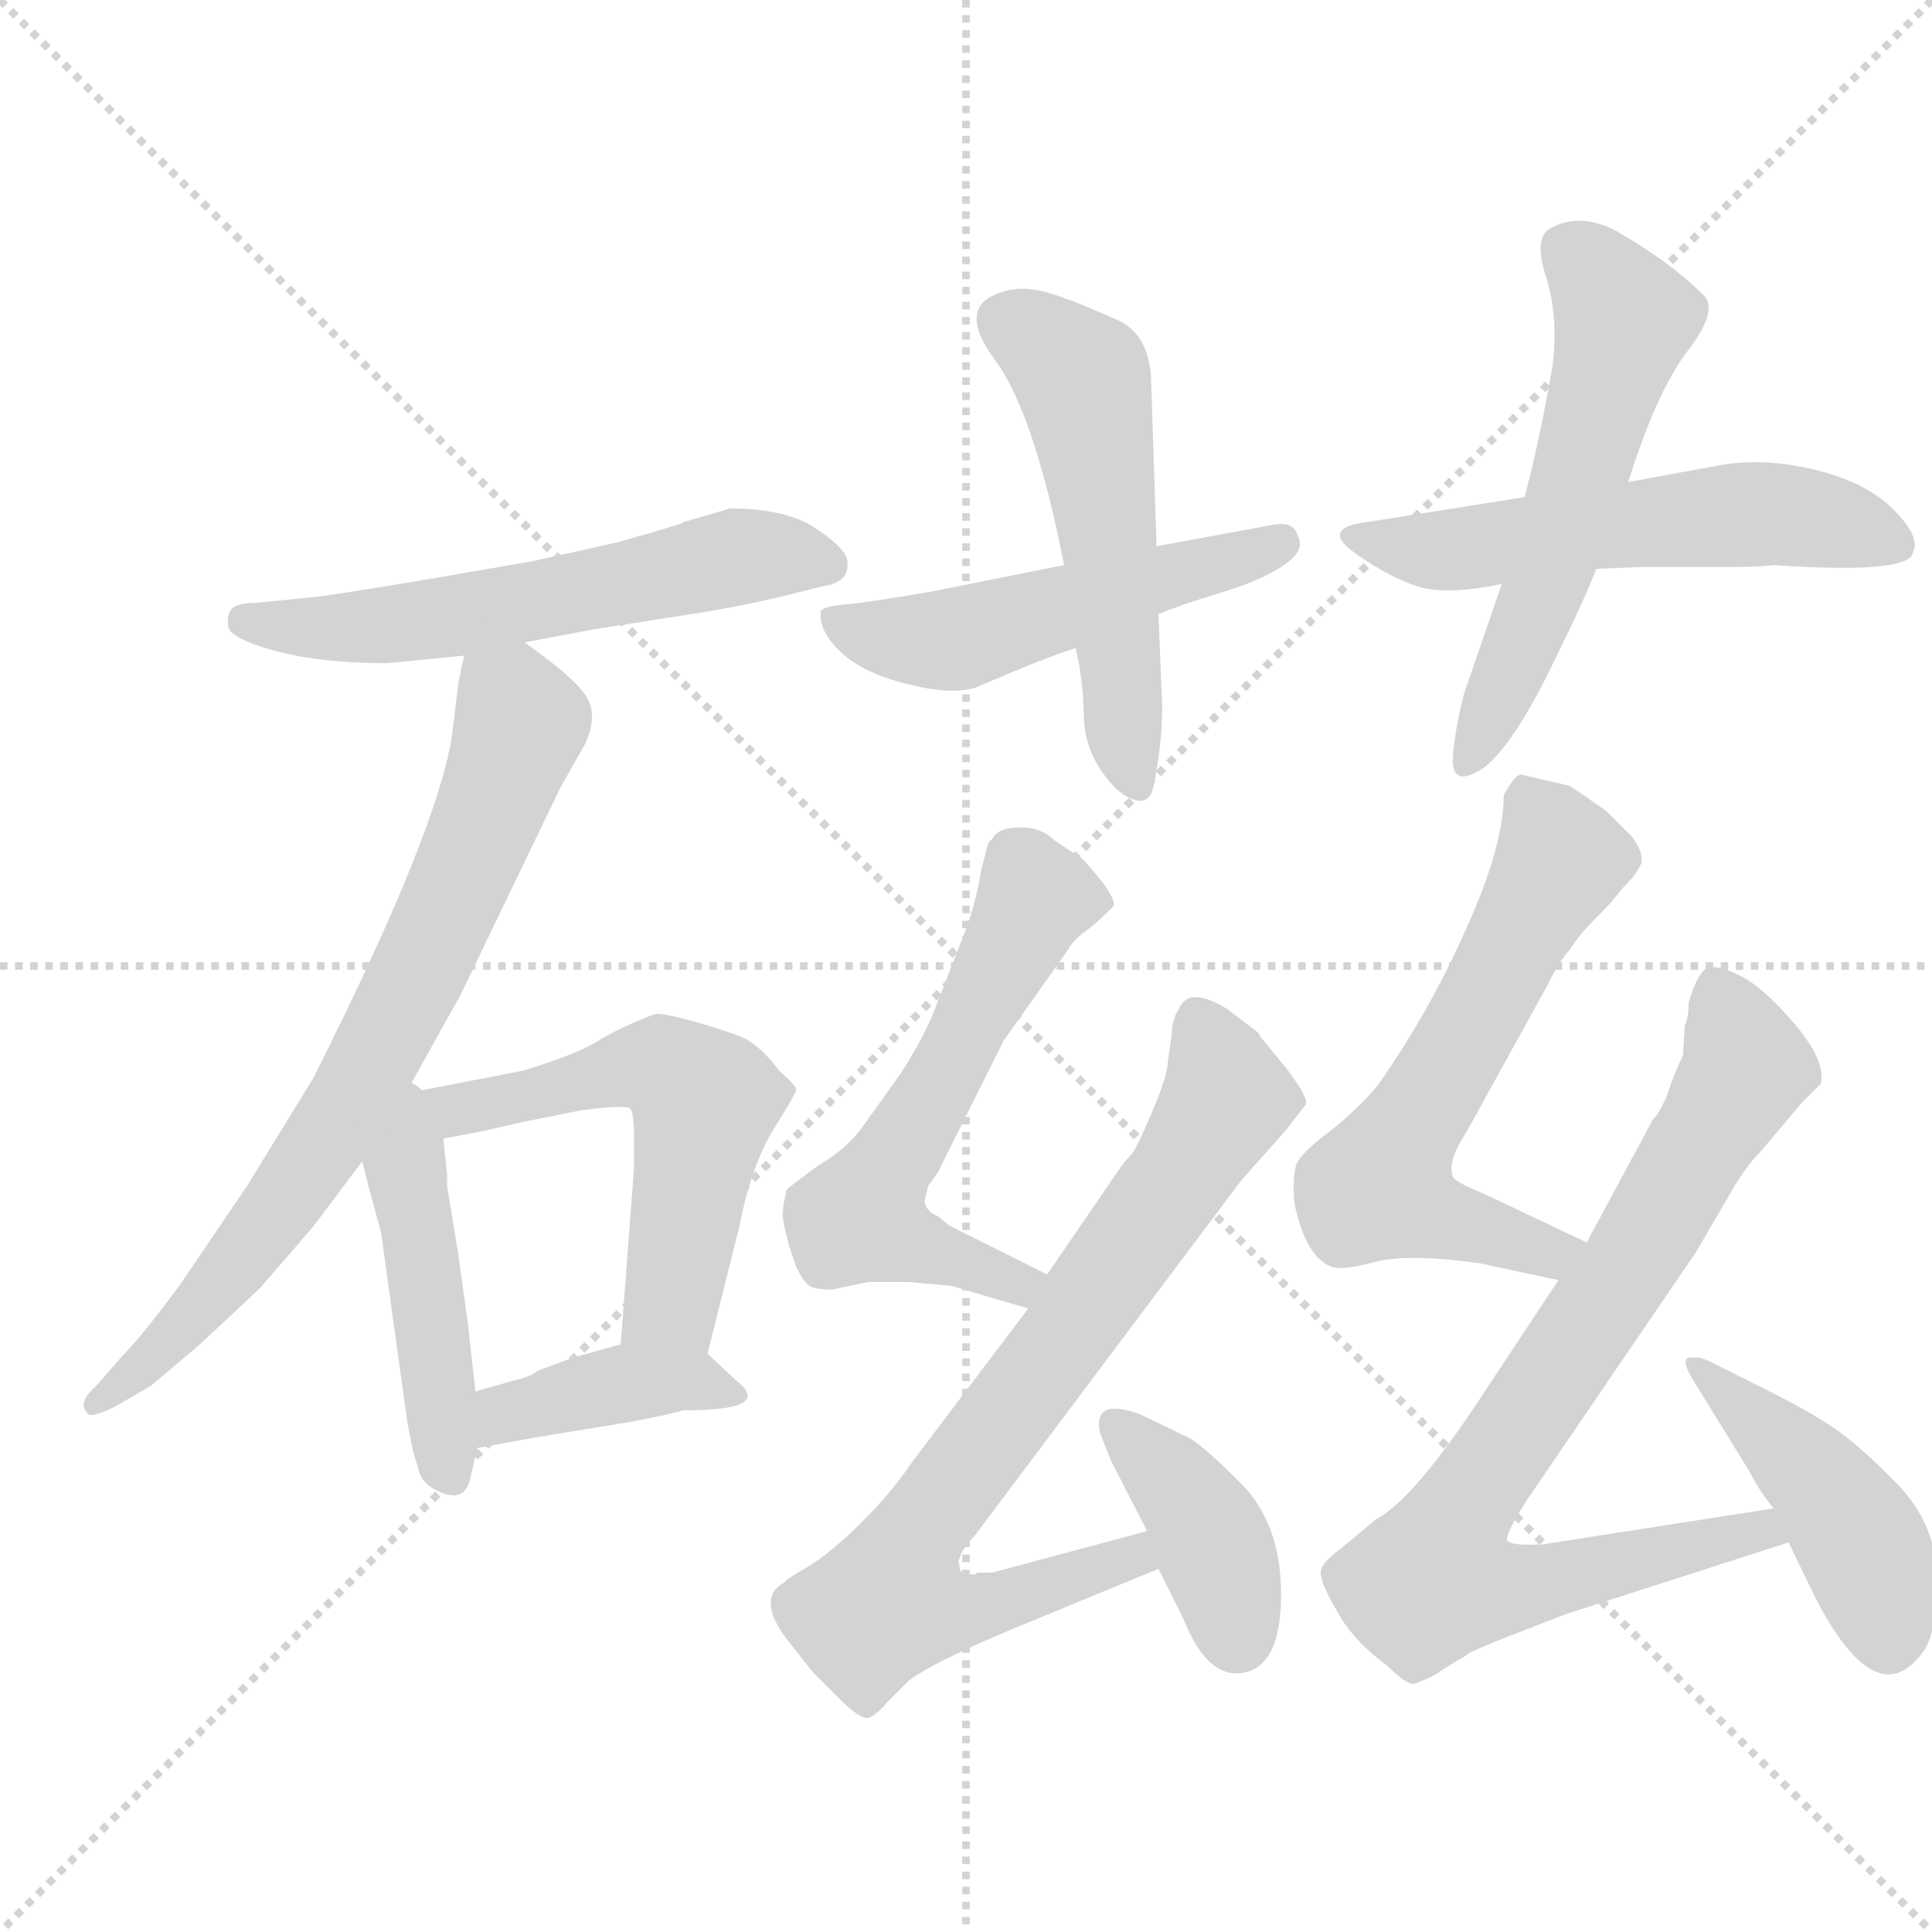 <svg xmlns="http://www.w3.org/2000/svg" version="1.1" viewBox="0 0 1024 1024">
  <g stroke="lightgray" stroke-dasharray="1,1" stroke-width="1" transform="scale(4, 4)">
    <line x1="0" y1="0" x2="256" y2="256" />
    <line x1="256" y1="0" x2="0" y2="256" />
    <line x1="128" y1="0" x2="128" y2="256" />
    <line x1="0" y1="128" x2="256" y2="128" />
  </g>
  <g transform="scale(1.0, -1.0) translate(0.0, -837.50)">
    <style type="text/css">
      
        @keyframes keyframes0 {
          from {
            stroke: blue;
            stroke-dashoffset: 568;
            stroke-width: 128;
          }
          65% {
            animation-timing-function: step-end;
            stroke: blue;
            stroke-dashoffset: 0;
            stroke-width: 128;
          }
          to {
            stroke: black;
            stroke-width: 1024;
          }
        }
        #make-me-a-hanzi-animation-0 {
          animation: keyframes0 0.712s both;
          animation-delay: 0s;
          animation-timing-function: linear;
        }
      
        @keyframes keyframes1 {
          from {
            stroke: blue;
            stroke-dashoffset: 719;
            stroke-width: 128;
          }
          70% {
            animation-timing-function: step-end;
            stroke: blue;
            stroke-dashoffset: 0;
            stroke-width: 128;
          }
          to {
            stroke: black;
            stroke-width: 1024;
          }
        }
        #make-me-a-hanzi-animation-1 {
          animation: keyframes1 0.835s both;
          animation-delay: 0.712s;
          animation-timing-function: linear;
        }
      
        @keyframes keyframes2 {
          from {
            stroke: blue;
            stroke-dashoffset: 447;
            stroke-width: 128;
          }
          59% {
            animation-timing-function: step-end;
            stroke: blue;
            stroke-dashoffset: 0;
            stroke-width: 128;
          }
          to {
            stroke: black;
            stroke-width: 1024;
          }
        }
        #make-me-a-hanzi-animation-2 {
          animation: keyframes2 0.614s both;
          animation-delay: 1.547s;
          animation-timing-function: linear;
        }
      
        @keyframes keyframes3 {
          from {
            stroke: blue;
            stroke-dashoffset: 545;
            stroke-width: 128;
          }
          64% {
            animation-timing-function: step-end;
            stroke: blue;
            stroke-dashoffset: 0;
            stroke-width: 128;
          }
          to {
            stroke: black;
            stroke-width: 1024;
          }
        }
        #make-me-a-hanzi-animation-3 {
          animation: keyframes3 0.694s both;
          animation-delay: 2.161s;
          animation-timing-function: linear;
        }
      
        @keyframes keyframes4 {
          from {
            stroke: blue;
            stroke-dashoffset: 395;
            stroke-width: 128;
          }
          56% {
            animation-timing-function: step-end;
            stroke: blue;
            stroke-dashoffset: 0;
            stroke-width: 128;
          }
          to {
            stroke: black;
            stroke-width: 1024;
          }
        }
        #make-me-a-hanzi-animation-4 {
          animation: keyframes4 0.571s both;
          animation-delay: 2.855s;
          animation-timing-function: linear;
        }
      
        @keyframes keyframes5 {
          from {
            stroke: blue;
            stroke-dashoffset: 500;
            stroke-width: 128;
          }
          62% {
            animation-timing-function: step-end;
            stroke: blue;
            stroke-dashoffset: 0;
            stroke-width: 128;
          }
          to {
            stroke: black;
            stroke-width: 1024;
          }
        }
        #make-me-a-hanzi-animation-5 {
          animation: keyframes5 0.657s both;
          animation-delay: 3.426s;
          animation-timing-function: linear;
        }
      
        @keyframes keyframes6 {
          from {
            stroke: blue;
            stroke-dashoffset: 524;
            stroke-width: 128;
          }
          63% {
            animation-timing-function: step-end;
            stroke: blue;
            stroke-dashoffset: 0;
            stroke-width: 128;
          }
          to {
            stroke: black;
            stroke-width: 1024;
          }
        }
        #make-me-a-hanzi-animation-6 {
          animation: keyframes6 0.676s both;
          animation-delay: 4.083s;
          animation-timing-function: linear;
        }
      
        @keyframes keyframes7 {
          from {
            stroke: blue;
            stroke-dashoffset: 544;
            stroke-width: 128;
          }
          64% {
            animation-timing-function: step-end;
            stroke: blue;
            stroke-dashoffset: 0;
            stroke-width: 128;
          }
          to {
            stroke: black;
            stroke-width: 1024;
          }
        }
        #make-me-a-hanzi-animation-7 {
          animation: keyframes7 0.693s both;
          animation-delay: 4.759s;
          animation-timing-function: linear;
        }
      
        @keyframes keyframes8 {
          from {
            stroke: blue;
            stroke-dashoffset: 553;
            stroke-width: 128;
          }
          64% {
            animation-timing-function: step-end;
            stroke: blue;
            stroke-dashoffset: 0;
            stroke-width: 128;
          }
          to {
            stroke: black;
            stroke-width: 1024;
          }
        }
        #make-me-a-hanzi-animation-8 {
          animation: keyframes8 0.7s both;
          animation-delay: 5.452s;
          animation-timing-function: linear;
        }
      
        @keyframes keyframes9 {
          from {
            stroke: blue;
            stroke-dashoffset: 580;
            stroke-width: 128;
          }
          65% {
            animation-timing-function: step-end;
            stroke: blue;
            stroke-dashoffset: 0;
            stroke-width: 128;
          }
          to {
            stroke: black;
            stroke-width: 1024;
          }
        }
        #make-me-a-hanzi-animation-9 {
          animation: keyframes9 0.722s both;
          animation-delay: 6.152s;
          animation-timing-function: linear;
        }
      
        @keyframes keyframes10 {
          from {
            stroke: blue;
            stroke-dashoffset: 758;
            stroke-width: 128;
          }
          71% {
            animation-timing-function: step-end;
            stroke: blue;
            stroke-dashoffset: 0;
            stroke-width: 128;
          }
          to {
            stroke: black;
            stroke-width: 1024;
          }
        }
        #make-me-a-hanzi-animation-10 {
          animation: keyframes10 0.867s both;
          animation-delay: 6.874s;
          animation-timing-function: linear;
        }
      
        @keyframes keyframes11 {
          from {
            stroke: blue;
            stroke-dashoffset: 386;
            stroke-width: 128;
          }
          56% {
            animation-timing-function: step-end;
            stroke: blue;
            stroke-dashoffset: 0;
            stroke-width: 128;
          }
          to {
            stroke: black;
            stroke-width: 1024;
          }
        }
        #make-me-a-hanzi-animation-11 {
          animation: keyframes11 0.564s both;
          animation-delay: 7.741s;
          animation-timing-function: linear;
        }
      
        @keyframes keyframes12 {
          from {
            stroke: blue;
            stroke-dashoffset: 600;
            stroke-width: 128;
          }
          66% {
            animation-timing-function: step-end;
            stroke: blue;
            stroke-dashoffset: 0;
            stroke-width: 128;
          }
          to {
            stroke: black;
            stroke-width: 1024;
          }
        }
        #make-me-a-hanzi-animation-12 {
          animation: keyframes12 0.738s both;
          animation-delay: 8.305s;
          animation-timing-function: linear;
        }
      
        @keyframes keyframes13 {
          from {
            stroke: blue;
            stroke-dashoffset: 805;
            stroke-width: 128;
          }
          72% {
            animation-timing-function: step-end;
            stroke: blue;
            stroke-dashoffset: 0;
            stroke-width: 128;
          }
          to {
            stroke: black;
            stroke-width: 1024;
          }
        }
        #make-me-a-hanzi-animation-13 {
          animation: keyframes13 0.905s both;
          animation-delay: 9.043s;
          animation-timing-function: linear;
        }
      
        @keyframes keyframes14 {
          from {
            stroke: blue;
            stroke-dashoffset: 454;
            stroke-width: 128;
          }
          60% {
            animation-timing-function: step-end;
            stroke: blue;
            stroke-dashoffset: 0;
            stroke-width: 128;
          }
          to {
            stroke: black;
            stroke-width: 1024;
          }
        }
        #make-me-a-hanzi-animation-14 {
          animation: keyframes14 0.619s both;
          animation-delay: 9.949s;
          animation-timing-function: linear;
        }
      
    </style>
    
      <path d="M 278 497 L 315 504 L 360 511 Q 387 515 413 521 L 437 527 Q 451 529 449 541 Q 447 548 431.5 558 Q 416 568 387 568 L 363 561 Q 362 561 361 560 L 348 556 L 327 550 L 282 540 L 224 530 Q 176 522 166 521 L 136 518 Q 126 518 123 515 Q 120 512 121 505.5 Q 122 499 146 492.5 Q 170 486 205 486 L 246 490 L 278 497 Z" fill="lightgray" />
    
      <path d="M 215 258 L 244 310 L 297 420 L 310 443 Q 317 458 311 468 Q 305 478 278 497 C 254 515 252 516 246 490 L 243 476 L 240 451 Q 234 401 166 266 L 131 209 L 95 156 Q 75 129 65 119 L 51 103 Q 41 94 46 89 Q 47 85 61 92 L 80 103 L 106 125 Q 136 153 138 155 Q 165 186 168 190 L 192 222 L 215 258 Z" fill="lightgray" />
    
      <path d="M 219 68 Q 220 65 222 58 Q 224 50 235 46 Q 246 42 249 53 L 253 70 L 252 100 L 248 136 L 243 172 L 237 209 L 237 215 L 236 224 L 235 234 C 231 278 177 280 192 222 L 195 210 L 202 184 L 216 83 L 219 68 Z" fill="lightgray" />
    
      <path d="M 375 120 L 392 188 Q 398 219 410 239 Q 422 258 422 260 Q 422 262 413 270 Q 404 282 395 287 Q 386 291 368 296 Q 350 301 347 300 Q 331 294 319 287 Q 307 279 277 270 L 215 258 C 186 252 206 228 235 234 L 256 238 L 278 243 L 308 249 Q 331 252 334 250 Q 336 247 336 237 L 336 218 L 329 125 C 327 95 368 91 375 120 Z" fill="lightgray" />
    
      <path d="M 253 70 L 286 76 L 335 84 Q 356 88 362 90 Q 390 90 395 95 Q 399 99 390 106 L 375 120 C 360 134 358 133 329 125 L 304 118 L 285 111 Q 282 108 273 106 L 252 100 C 223 92 223 65 253 70 Z" fill="lightgray" />
    
      <path d="M 614 512 Q 626 517 647.5 523.5 Q 669 530 680.5 538 Q 692 546 688 553 Q 686 562 673 559 L 613 548 L 564 538 L 494 524 Q 459 518 447 517 Q 435 516 435 513 Q 434 503 445.5 492 Q 457 481 480.5 475 Q 504 469 517 473 Q 554 489 570 494 L 614 512 Z" fill="lightgray" />
    
      <path d="M 613 548 L 610 639 Q 608 661 592 668 Q 563 681 551 683.5 Q 539 686 529 682 Q 507 674 527.5 646.5 Q 548 619 564 538 L 570 494 Q 574 479 574.5 457.5 Q 575 436 592 419 Q 607 407 611 419 Q 616 442 616 463 L 614 512 L 613 548 Z" fill="lightgray" />
    
      <path d="M 846 536 L 870 537 L 919 537 Q 932 537 940 538 Q 1013 533 1014 545 Q 1018 553 1003.5 567.5 Q 989 582 962 588.5 Q 935 595 912 591 L 863 582 L 808 574 Q 789 571 726 561 Q 699 558 718 544.5 Q 737 531 752 526.5 Q 767 522 796 528 L 846 536 Z" fill="lightgray" />
    
      <path d="M 863 582 Q 878 630 894.5 651.5 Q 911 673 903 681 Q 885 699 855 716 Q 836 725 821 716 Q 813 711 819.5 690.5 Q 826 670 823 644 Q 815 599 808 574 L 796 528 L 776 470 Q 770 446 770 433 Q 771 420 787 431 Q 802 443 821.5 482.5 Q 841 522 846 536 L 863 582 Z" fill="lightgray" />
    
      <path d="M 559 392 Q 552 399 541 399 Q 529 399 526 393 L 524 391 L 523 388 L 520 376 Q 518 362 512 345 L 496 304 Q 490 288 477 268 L 457 240 Q 448 228 434 220 Q 419 209 417 207 Q 415 199 415 196 Q 414 193 418 178 L 422 166 Q 426 158 429 156 Q 432 154 441 154 L 460 158 L 481 158 Q 482 158 504 156 L 545 144 C 574 136 582 149 555 162 L 503 188 L 497 193 Q 491 195 490 201 L 492 209 L 497 216 L 532 286 L 566 334 Q 568 338 574 343 Q 580 347 590 357 Q 592 359 585 369 Q 577 379 574 382 L 559 392 Z" fill="lightgray" />
    
      <path d="M 545 144 L 483 62 Q 473 47 457 31 Q 440 14 428 7 Q 416 0 416 -1 Q 401 -9 416 -30 L 431 -49 L 444 -62 Q 456 -74 460 -73 Q 464 -72 470 -65 L 482 -53 Q 494 -44 534 -27 L 614 6 C 642 17 637 34 608 26 L 526 4 Q 522 4 518 4 L 517 3 Q 510 3 509 5 L 508 10 Q 510 17 517 24 L 658 212 L 682 239 Q 689 248 692 252 Q 694 255 682 271 Q 669 287 668 288 L 667 290 Q 666 291 650 303 Q 630 315 625 303 Q 621 297 621 289 L 619 275 Q 619 268 611 249 Q 603 230 600 226 Q 596 222 592 216 L 555 162 L 545 144 Z" fill="lightgray" />
    
      <path d="M 614 6 L 627 -20 Q 640 -53 659.5 -49 Q 679 -45 679 -7.5 Q 679 30 657.5 51.5 Q 636 73 629 76 L 604 88 Q 579 97 583 78 L 589 63 L 608 26 L 614 6 Z" fill="lightgray" />
    
      <path d="M 806 427 Q 803 427 797 416 Q 797 389 777 345 Q 757 300 730 262 Q 720 250 705 238 Q 689 226 687 220 Q 685 214 686 200 Q 692 171 706 166 Q 712 164 730 169 Q 748 173 784 168 L 826 159 C 855 153 868 166 841 179 L 786 205 Q 771 211 770 214 Q 767 222 777 237 L 820 315 Q 827 329 832 334 Q 836 341 845 350 Q 854 359 857 363 Q 860 367 864 371 Q 867 374 870 380 Q 871 386 865 394 L 851 408 L 832 421 L 806 427 Z" fill="lightgray" />
    
      <path d="M 826 159 L 781 91 Q 748 42 729 32 L 711 17 Q 700 9 700 4 Q 700 -2 709 -17 Q 717 -32 736 -46 Q 745 -55 749 -55 Q 753 -54 761 -50 Q 768 -45 777 -40 L 778 -39 Q 784 -36 799 -30 L 830 -18 L 948 20 C 977 29 970 43 940 38 L 818 19 Q 801 18 799 21 Q 797 23 809 42 L 899 174 L 920 210 Q 927 221 933 227 L 955 253 L 965 263 Q 968 275 951 295 Q 934 315 921 321 Q 908 327 904 324 Q 899 320 895 306 Q 895 298 893 294 L 892 278 Q 887 268 884 258 Q 880 248 876 244 L 841 179 L 826 159 Z" fill="lightgray" />
    
      <path d="M 948 20 L 962 -9 Q 995 -73 1020 -37 Q 1027 -26 1026.5 2 Q 1026 30 1005.5 51 Q 985 72 971.5 81 Q 958 90 938 100 L 906 116 L 901 118 L 896 118 Q 890 118 898 105 L 927 58 Q 932 48 940 38 L 948 20 Z" fill="lightgray" />
    
    
      <clipPath id="make-me-a-hanzi-clip-0">
        <path d="M 278 497 L 315 504 L 360 511 Q 387 515 413 521 L 437 527 Q 451 529 449 541 Q 447 548 431.5 558 Q 416 568 387 568 L 363 561 Q 362 561 361 560 L 348 556 L 327 550 L 282 540 L 224 530 Q 176 522 166 521 L 136 518 Q 126 518 123 515 Q 120 512 121 505.5 Q 122 499 146 492.5 Q 170 486 205 486 L 246 490 L 278 497 Z" />
      </clipPath>
      <path clip-path="url(#make-me-a-hanzi-clip-0)" d="M 130 508 L 224 508 L 394 543 L 438 538" fill="none" id="make-me-a-hanzi-animation-0" stroke-dasharray="440 880" stroke-linecap="round" />
    
      <clipPath id="make-me-a-hanzi-clip-1">
        <path d="M 215 258 L 244 310 L 297 420 L 310 443 Q 317 458 311 468 Q 305 478 278 497 C 254 515 252 516 246 490 L 243 476 L 240 451 Q 234 401 166 266 L 131 209 L 95 156 Q 75 129 65 119 L 51 103 Q 41 94 46 89 Q 47 85 61 92 L 80 103 L 106 125 Q 136 153 138 155 Q 165 186 168 190 L 192 222 L 215 258 Z" />
      </clipPath>
      <path clip-path="url(#make-me-a-hanzi-clip-1)" d="M 254 481 L 272 465 L 275 453 L 205 289 L 133 175 L 106 142 L 53 95" fill="none" id="make-me-a-hanzi-animation-1" stroke-dasharray="591 1182" stroke-linecap="round" />
    
      <clipPath id="make-me-a-hanzi-clip-2">
        <path d="M 219 68 Q 220 65 222 58 Q 224 50 235 46 Q 246 42 249 53 L 253 70 L 252 100 L 248 136 L 243 172 L 237 209 L 237 215 L 236 224 L 235 234 C 231 278 177 280 192 222 L 195 210 L 202 184 L 216 83 L 219 68 Z" />
      </clipPath>
      <path clip-path="url(#make-me-a-hanzi-clip-2)" d="M 216 249 L 215 217 L 237 60" fill="none" id="make-me-a-hanzi-animation-2" stroke-dasharray="319 638" stroke-linecap="round" />
    
      <clipPath id="make-me-a-hanzi-clip-3">
        <path d="M 375 120 L 392 188 Q 398 219 410 239 Q 422 258 422 260 Q 422 262 413 270 Q 404 282 395 287 Q 386 291 368 296 Q 350 301 347 300 Q 331 294 319 287 Q 307 279 277 270 L 215 258 C 186 252 206 228 235 234 L 256 238 L 278 243 L 308 249 Q 331 252 334 250 Q 336 247 336 237 L 336 218 L 329 125 C 327 95 368 91 375 120 Z" />
      </clipPath>
      <path clip-path="url(#make-me-a-hanzi-clip-3)" d="M 224 255 L 248 250 L 336 272 L 349 272 L 366 261 L 373 251 L 355 146 L 338 132" fill="none" id="make-me-a-hanzi-animation-3" stroke-dasharray="417 834" stroke-linecap="round" />
    
      <clipPath id="make-me-a-hanzi-clip-4">
        <path d="M 253 70 L 286 76 L 335 84 Q 356 88 362 90 Q 390 90 395 95 Q 399 99 390 106 L 375 120 C 360 134 358 133 329 125 L 304 118 L 285 111 Q 282 108 273 106 L 252 100 C 223 92 223 65 253 70 Z" />
      </clipPath>
      <path clip-path="url(#make-me-a-hanzi-clip-4)" d="M 257 78 L 272 90 L 335 105 L 366 106 L 389 99" fill="none" id="make-me-a-hanzi-animation-4" stroke-dasharray="267 534" stroke-linecap="round" />
    
      <clipPath id="make-me-a-hanzi-clip-5">
        <path d="M 614 512 Q 626 517 647.5 523.5 Q 669 530 680.5 538 Q 692 546 688 553 Q 686 562 673 559 L 613 548 L 564 538 L 494 524 Q 459 518 447 517 Q 435 516 435 513 Q 434 503 445.5 492 Q 457 481 480.5 475 Q 504 469 517 473 Q 554 489 570 494 L 614 512 Z" />
      </clipPath>
      <path clip-path="url(#make-me-a-hanzi-clip-5)" d="M 443 509 L 480 498 L 515 500 L 678 550" fill="none" id="make-me-a-hanzi-animation-5" stroke-dasharray="372 744" stroke-linecap="round" />
    
      <clipPath id="make-me-a-hanzi-clip-6">
        <path d="M 613 548 L 610 639 Q 608 661 592 668 Q 563 681 551 683.5 Q 539 686 529 682 Q 507 674 527.5 646.5 Q 548 619 564 538 L 570 494 Q 574 479 574.5 457.5 Q 575 436 592 419 Q 607 407 611 419 Q 616 442 616 463 L 614 512 L 613 548 Z" />
      </clipPath>
      <path clip-path="url(#make-me-a-hanzi-clip-6)" d="M 532 668 L 558 652 L 576 630 L 602 423" fill="none" id="make-me-a-hanzi-animation-6" stroke-dasharray="396 792" stroke-linecap="round" />
    
      <clipPath id="make-me-a-hanzi-clip-7">
        <path d="M 846 536 L 870 537 L 919 537 Q 932 537 940 538 Q 1013 533 1014 545 Q 1018 553 1003.5 567.5 Q 989 582 962 588.5 Q 935 595 912 591 L 863 582 L 808 574 Q 789 571 726 561 Q 699 558 718 544.5 Q 737 531 752 526.5 Q 767 522 796 528 L 846 536 Z" />
      </clipPath>
      <path clip-path="url(#make-me-a-hanzi-clip-7)" d="M 720 554 L 770 546 L 940 565 L 1004 549" fill="none" id="make-me-a-hanzi-animation-7" stroke-dasharray="416 832" stroke-linecap="round" />
    
      <clipPath id="make-me-a-hanzi-clip-8">
        <path d="M 863 582 Q 878 630 894.5 651.5 Q 911 673 903 681 Q 885 699 855 716 Q 836 725 821 716 Q 813 711 819.5 690.5 Q 826 670 823 644 Q 815 599 808 574 L 796 528 L 776 470 Q 770 446 770 433 Q 771 420 787 431 Q 802 443 821.5 482.5 Q 841 522 846 536 L 863 582 Z" />
      </clipPath>
      <path clip-path="url(#make-me-a-hanzi-clip-8)" d="M 831 706 L 861 667 L 823 540 L 779 434" fill="none" id="make-me-a-hanzi-animation-8" stroke-dasharray="425 850" stroke-linecap="round" />
    
      <clipPath id="make-me-a-hanzi-clip-9">
        <path d="M 559 392 Q 552 399 541 399 Q 529 399 526 393 L 524 391 L 523 388 L 520 376 Q 518 362 512 345 L 496 304 Q 490 288 477 268 L 457 240 Q 448 228 434 220 Q 419 209 417 207 Q 415 199 415 196 Q 414 193 418 178 L 422 166 Q 426 158 429 156 Q 432 154 441 154 L 460 158 L 481 158 Q 482 158 504 156 L 545 144 C 574 136 582 149 555 162 L 503 188 L 497 193 Q 491 195 490 201 L 492 209 L 497 216 L 532 286 L 566 334 Q 568 338 574 343 Q 580 347 590 357 Q 592 359 585 369 Q 577 379 574 382 L 559 392 Z" />
      </clipPath>
      <path clip-path="url(#make-me-a-hanzi-clip-9)" d="M 530 388 L 543 376 L 548 359 L 456 193 L 539 157 L 546 161" fill="none" id="make-me-a-hanzi-animation-9" stroke-dasharray="452 904" stroke-linecap="round" />
    
      <clipPath id="make-me-a-hanzi-clip-10">
        <path d="M 545 144 L 483 62 Q 473 47 457 31 Q 440 14 428 7 Q 416 0 416 -1 Q 401 -9 416 -30 L 431 -49 L 444 -62 Q 456 -74 460 -73 Q 464 -72 470 -65 L 482 -53 Q 494 -44 534 -27 L 614 6 C 642 17 637 34 608 26 L 526 4 Q 522 4 518 4 L 517 3 Q 510 3 509 5 L 508 10 Q 510 17 517 24 L 658 212 L 682 239 Q 689 248 692 252 Q 694 255 682 271 Q 669 287 668 288 L 667 290 Q 666 291 650 303 Q 630 315 625 303 Q 621 297 621 289 L 619 275 Q 619 268 611 249 Q 603 230 600 226 Q 596 222 592 216 L 555 162 L 545 144 Z" />
      </clipPath>
      <path clip-path="url(#make-me-a-hanzi-clip-10)" d="M 638 294 L 650 256 L 559 120 L 490 31 L 472 -11 L 518 -16 L 600 12 L 603 19" fill="none" id="make-me-a-hanzi-animation-10" stroke-dasharray="630 1260" stroke-linecap="round" />
    
      <clipPath id="make-me-a-hanzi-clip-11">
        <path d="M 614 6 L 627 -20 Q 640 -53 659.5 -49 Q 679 -45 679 -7.5 Q 679 30 657.5 51.5 Q 636 73 629 76 L 604 88 Q 579 97 583 78 L 589 63 L 608 26 L 614 6 Z" />
      </clipPath>
      <path clip-path="url(#make-me-a-hanzi-clip-11)" d="M 594 81 L 633 39 L 656 -30" fill="none" id="make-me-a-hanzi-animation-11" stroke-dasharray="258 516" stroke-linecap="round" />
    
      <clipPath id="make-me-a-hanzi-clip-12">
        <path d="M 806 427 Q 803 427 797 416 Q 797 389 777 345 Q 757 300 730 262 Q 720 250 705 238 Q 689 226 687 220 Q 685 214 686 200 Q 692 171 706 166 Q 712 164 730 169 Q 748 173 784 168 L 826 159 C 855 153 868 166 841 179 L 786 205 Q 771 211 770 214 Q 767 222 777 237 L 820 315 Q 827 329 832 334 Q 836 341 845 350 Q 854 359 857 363 Q 860 367 864 371 Q 867 374 870 380 Q 871 386 865 394 L 851 408 L 832 421 L 806 427 Z" />
      </clipPath>
      <path clip-path="url(#make-me-a-hanzi-clip-12)" d="M 810 415 L 827 382 L 731 209 L 761 192 L 820 173 L 832 178" fill="none" id="make-me-a-hanzi-animation-12" stroke-dasharray="472 944" stroke-linecap="round" />
    
      <clipPath id="make-me-a-hanzi-clip-13">
        <path d="M 826 159 L 781 91 Q 748 42 729 32 L 711 17 Q 700 9 700 4 Q 700 -2 709 -17 Q 717 -32 736 -46 Q 745 -55 749 -55 Q 753 -54 761 -50 Q 768 -45 777 -40 L 778 -39 Q 784 -36 799 -30 L 830 -18 L 948 20 C 977 29 970 43 940 38 L 818 19 Q 801 18 799 21 Q 797 23 809 42 L 899 174 L 920 210 Q 927 221 933 227 L 955 253 L 965 263 Q 968 275 951 295 Q 934 315 921 321 Q 908 327 904 324 Q 899 320 895 306 Q 895 298 893 294 L 892 278 Q 887 268 884 258 Q 880 248 876 244 L 841 179 L 826 159 Z" />
      </clipPath>
      <path clip-path="url(#make-me-a-hanzi-clip-13)" d="M 908 315 L 925 271 L 865 168 L 772 34 L 760 1 L 807 -4 L 933 27 L 939 22" fill="none" id="make-me-a-hanzi-animation-13" stroke-dasharray="677 1354" stroke-linecap="round" />
    
      <clipPath id="make-me-a-hanzi-clip-14">
        <path d="M 948 20 L 962 -9 Q 995 -73 1020 -37 Q 1027 -26 1026.5 2 Q 1026 30 1005.5 51 Q 985 72 971.5 81 Q 958 90 938 100 L 906 116 L 901 118 L 896 118 Q 890 118 898 105 L 927 58 Q 932 48 940 38 L 948 20 Z" />
      </clipPath>
      <path clip-path="url(#make-me-a-hanzi-clip-14)" d="M 899 112 L 960 56 L 988 18 L 995 -5 L 1024 -6 L 1024 -21" fill="none" id="make-me-a-hanzi-animation-14" stroke-dasharray="326 652" stroke-linecap="round" />
    
  </g>
</svg>